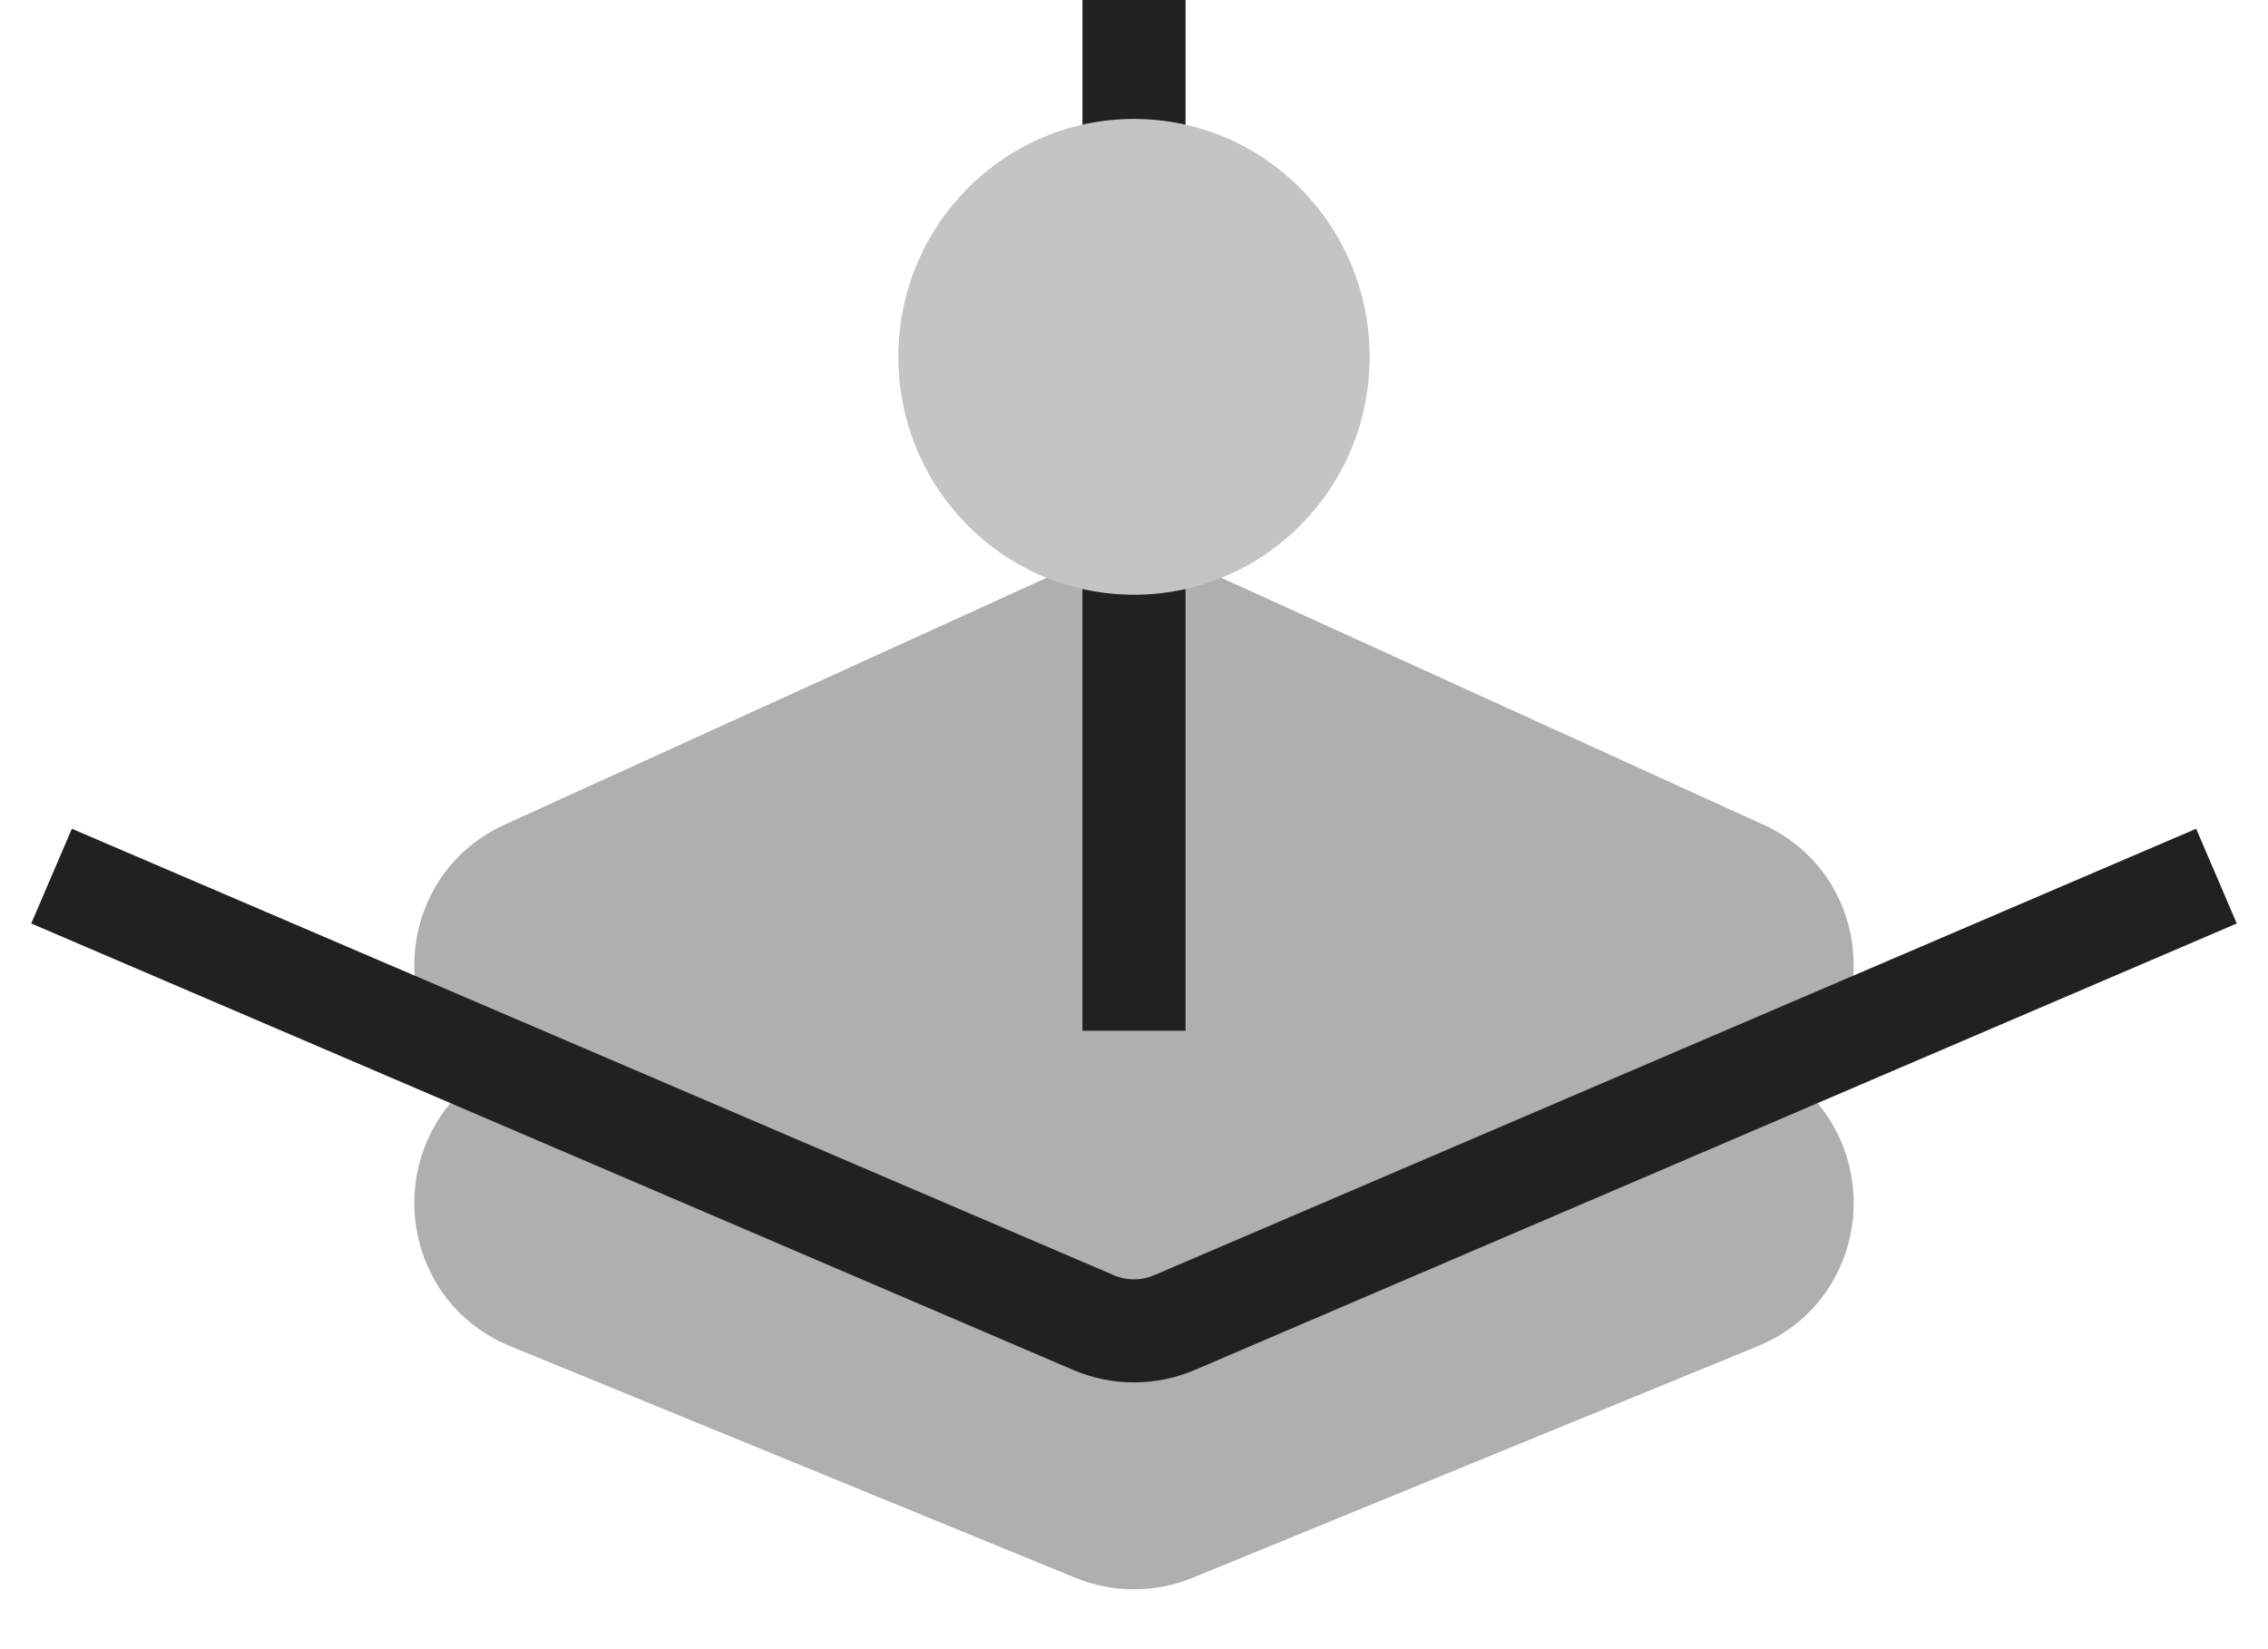 <svg width="22" height="16" viewBox="0 0 22 16" fill="none" xmlns="http://www.w3.org/2000/svg">
<path d="M10.585 8.266L5.104 10.762C4.307 11.125 4.329 12.265 5.139 12.598L10.621 14.845C10.864 14.944 11.136 14.944 11.379 14.845L16.861 12.598C17.671 12.265 17.693 11.125 16.896 10.762L11.415 8.266C11.151 8.146 10.849 8.146 10.585 8.266Z" fill="#AFAFAF" stroke="#AFAFAF"/>
<path d="M10.585 5.958L5.104 8.455C4.307 8.818 4.329 9.958 5.139 10.29L10.621 12.537C10.864 12.636 11.136 12.636 11.379 12.537L16.861 10.29C17.671 9.958 17.693 8.818 16.896 8.455L11.415 5.958C11.151 5.838 10.849 5.838 10.585 5.958Z" fill="#AFAFAF" stroke="#AFAFAF"/>
<path d="M11 10V0" stroke="#212121"/>
<path d="M0.5 8.5L10.606 12.831C10.858 12.939 11.142 12.939 11.394 12.831L21.5 8.5" stroke="#212121"/>
<ellipse cx="11" cy="3.462" rx="2.286" ry="2.308" fill="#C4C4C4"/>
</svg>
